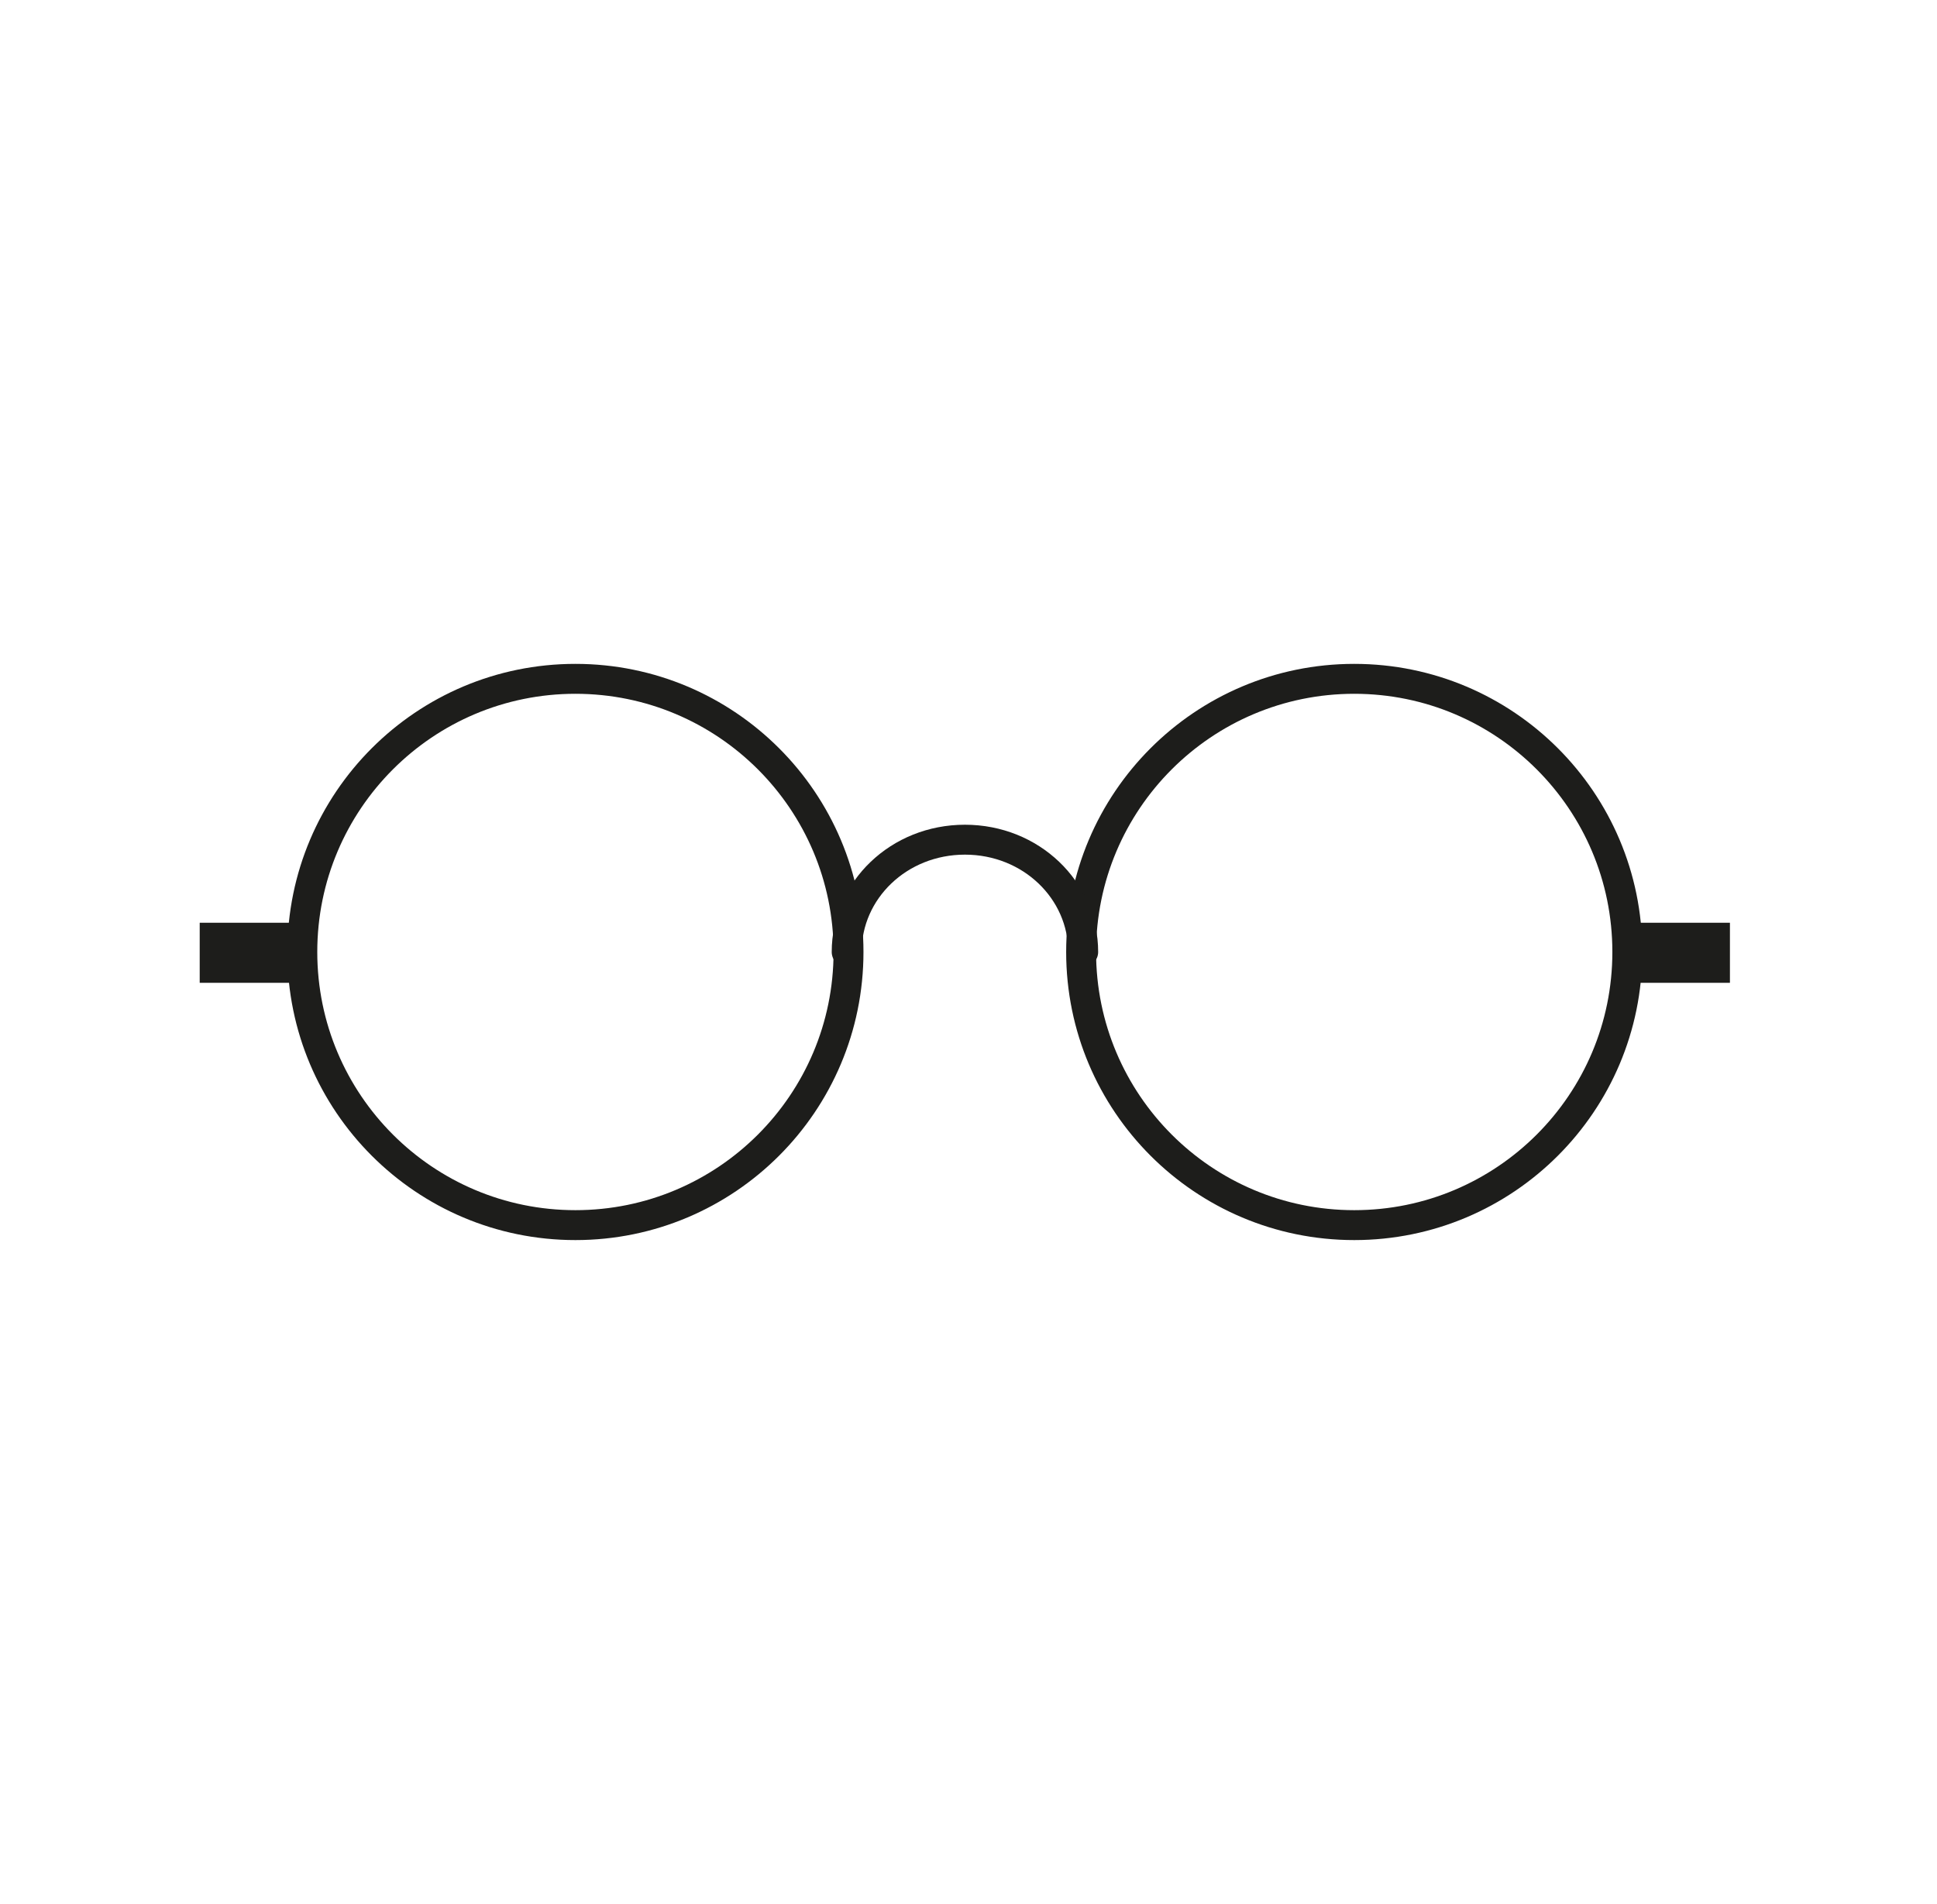 <?xml version="1.0" encoding="utf-8"?>
<!-- Generator: Adobe Illustrator 17.1.0, SVG Export Plug-In . SVG Version: 6.00 Build 0)  -->
<!DOCTYPE svg PUBLIC "-//W3C//DTD SVG 1.1//EN" "http://www.w3.org/Graphics/SVG/1.1/DTD/svg11.dtd">
<svg version="1.1" id="Layer_1" xmlns="http://www.w3.org/2000/svg" xmlns:xlink="http://www.w3.org/1999/xlink" x="0px" y="0px"
	 viewBox="0 181.6 841.9 827.5" enable-background="new 0 181.6 841.9 827.5" xml:space="preserve">
<g>
	
		<circle fill="none" stroke="#1D1D1B" stroke-width="13" stroke-linecap="round" stroke-linejoin="round" stroke-miterlimit="10" cx="250.1" cy="595.3" r="118.7"/>
	
		<circle fill="none" stroke="#1D1D1B" stroke-width="13" stroke-linecap="round" stroke-linejoin="round" stroke-miterlimit="10" cx="588.6" cy="595.3" r="118.7"/>
	<rect x="86.8" y="582.6" fill="#1D1D1B" width="45.5" height="26.1"/>
	<rect x="706.4" y="582.6" fill="#1D1D1B" width="45.5" height="26.1"/>
	<path fill="none" stroke="#1D1D1B" stroke-width="13" stroke-linecap="round" stroke-linejoin="round" stroke-miterlimit="10" d="
		M368,595.3c0-26.9,22.7-48.8,51.4-48.8s51.4,21.9,51.4,48.8"/>
</g>
</svg>
